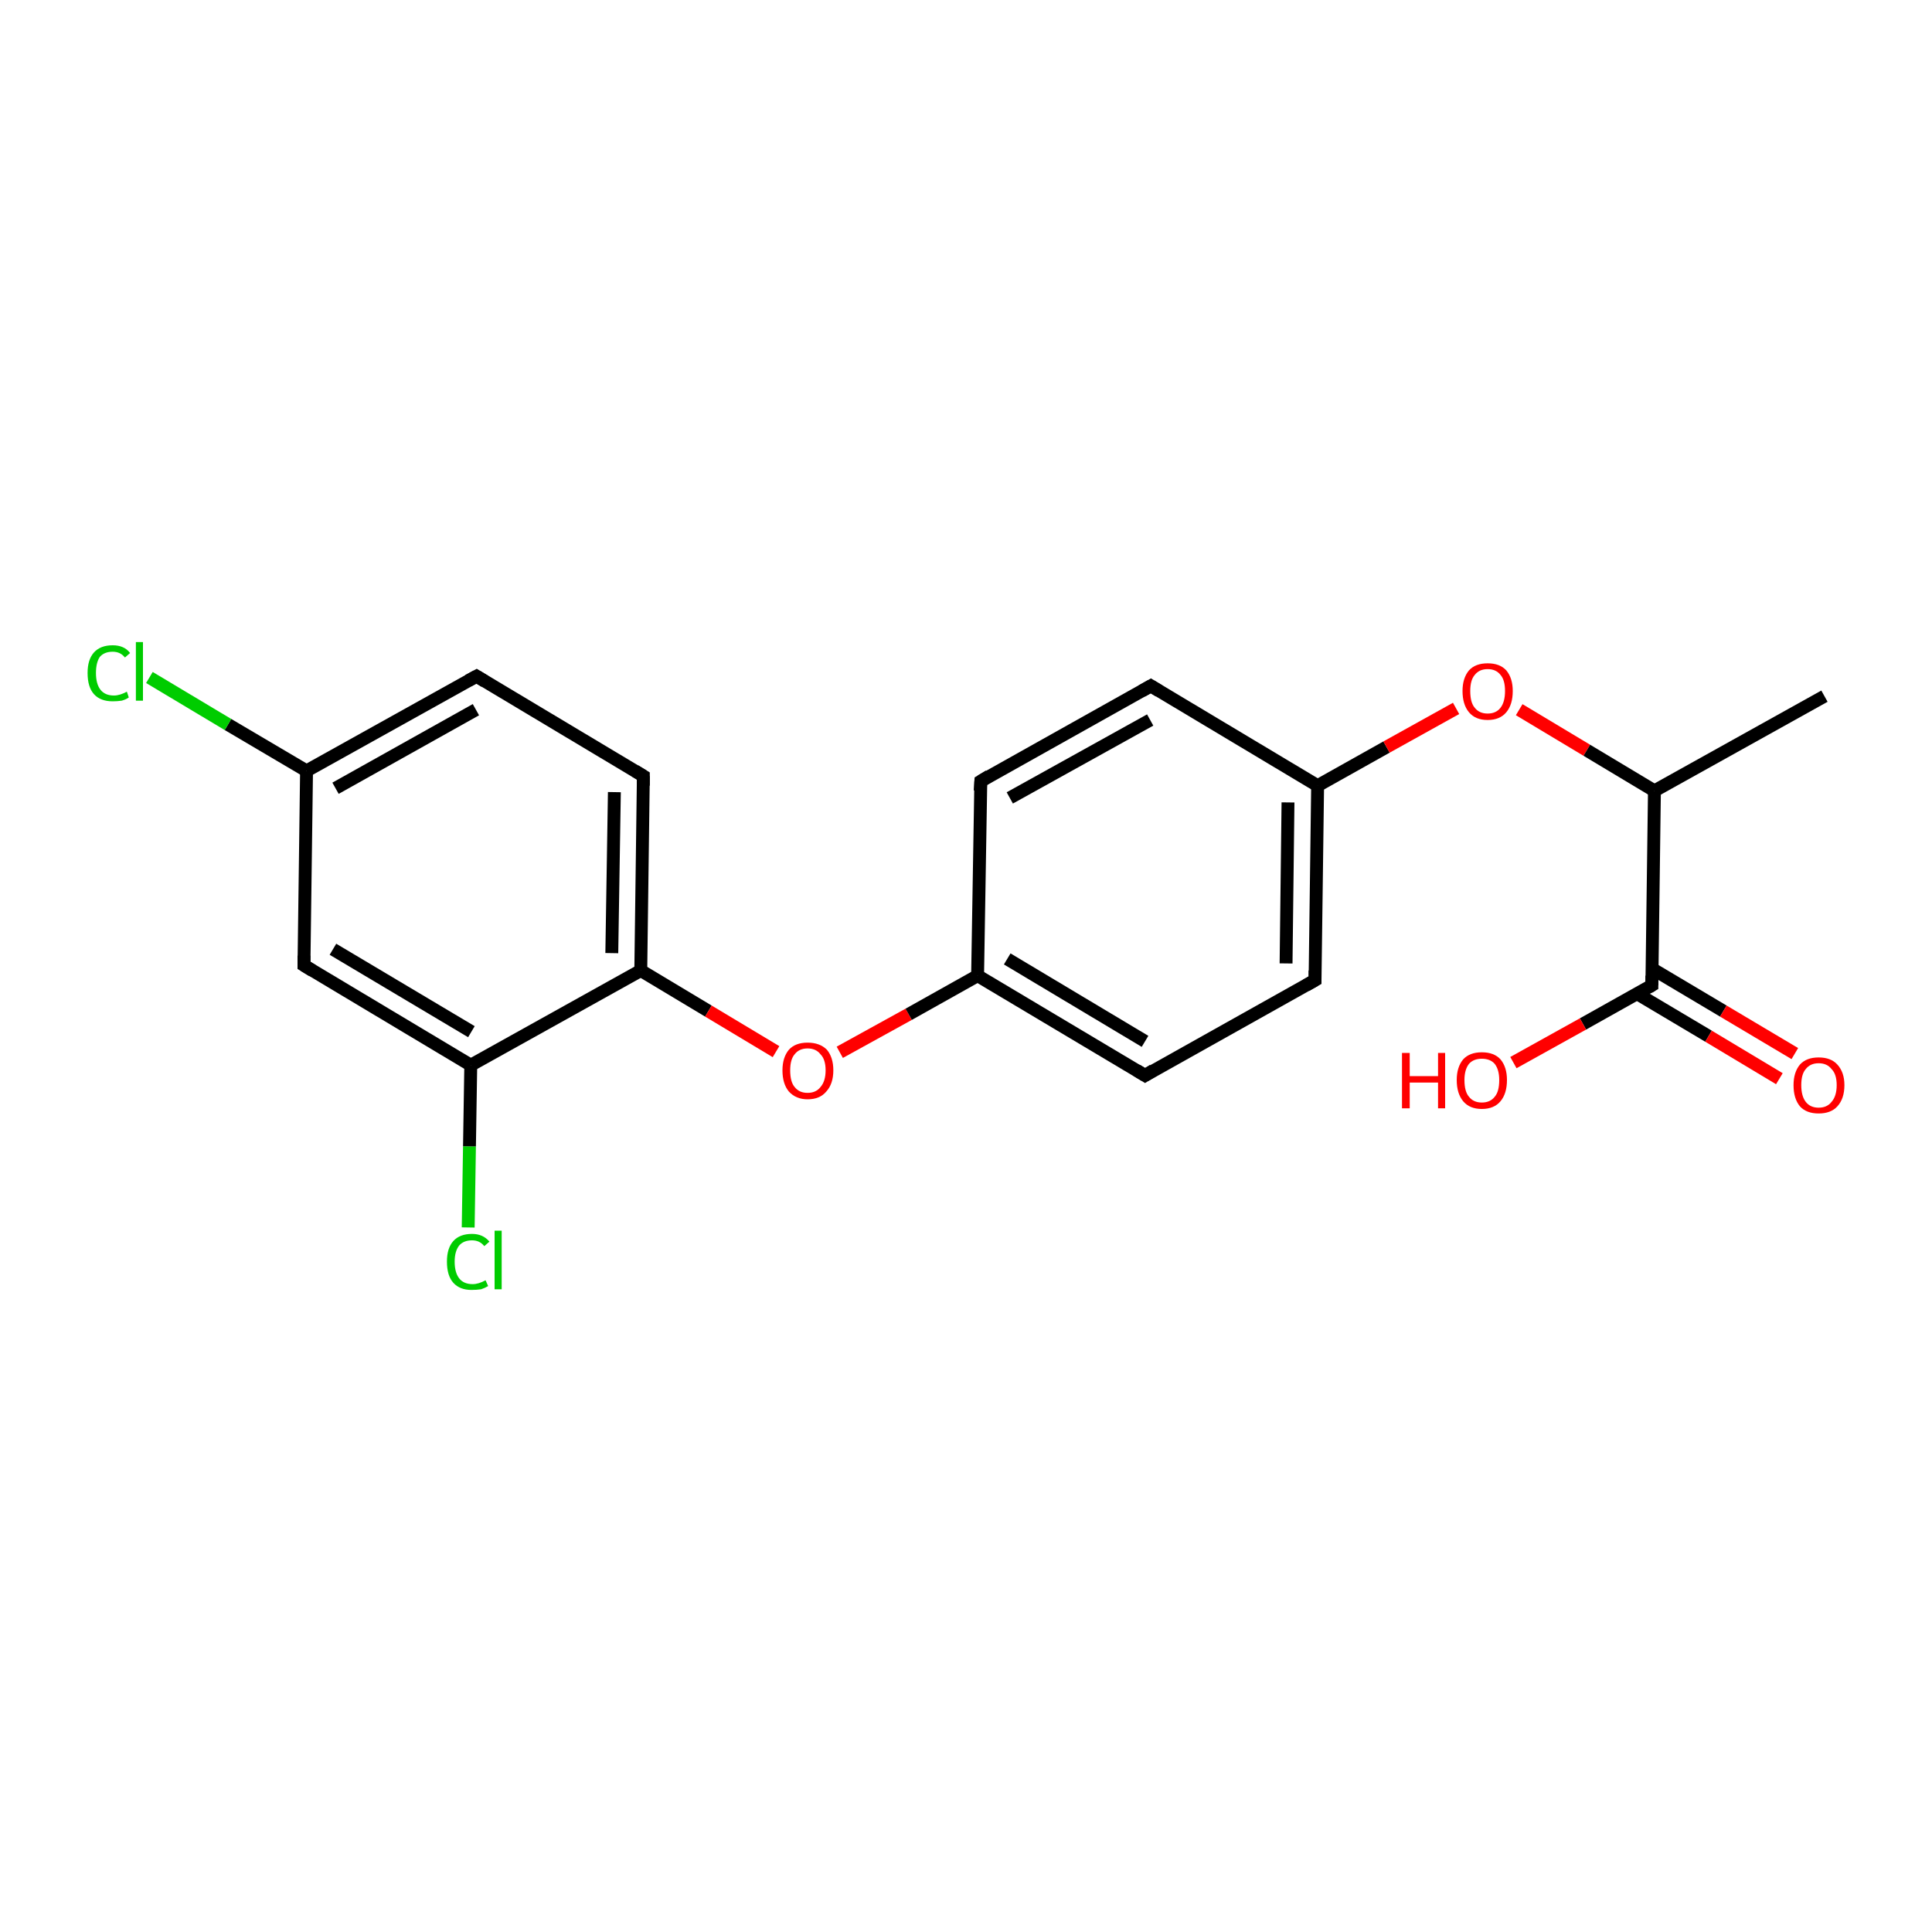 <?xml version='1.0' encoding='iso-8859-1'?>
<svg version='1.1' baseProfile='full'
              xmlns='http://www.w3.org/2000/svg'
                      xmlns:rdkit='http://www.rdkit.org/xml'
                      xmlns:xlink='http://www.w3.org/1999/xlink'
                  xml:space='preserve'
width='300px' height='300px' viewBox='0 0 300 300'>
<!-- END OF HEADER -->
<rect style='opacity:1.0;fill:#FFFFFF;stroke:none' width='300.0' height='300.0' x='0.0' y='0.0'> </rect>
<path class='bond-0 atom-0 atom-1' d='M 72.7,190.6 L 72.9,178.0' style='fill:none;fill-rule:evenodd;stroke:#00CC00;stroke-width:2.0px;stroke-linecap:butt;stroke-linejoin:miter;stroke-opacity:1' />
<path class='bond-0 atom-0 atom-1' d='M 72.9,178.0 L 73.1,165.4' style='fill:none;fill-rule:evenodd;stroke:#000000;stroke-width:2.0px;stroke-linecap:butt;stroke-linejoin:miter;stroke-opacity:1' />
<path class='bond-1 atom-1 atom-2' d='M 73.1,165.4 L 47.2,149.9' style='fill:none;fill-rule:evenodd;stroke:#000000;stroke-width:2.0px;stroke-linecap:butt;stroke-linejoin:miter;stroke-opacity:1' />
<path class='bond-1 atom-1 atom-2' d='M 73.2,160.2 L 51.7,147.4' style='fill:none;fill-rule:evenodd;stroke:#000000;stroke-width:2.0px;stroke-linecap:butt;stroke-linejoin:miter;stroke-opacity:1' />
<path class='bond-2 atom-2 atom-3' d='M 47.2,149.9 L 47.6,119.7' style='fill:none;fill-rule:evenodd;stroke:#000000;stroke-width:2.0px;stroke-linecap:butt;stroke-linejoin:miter;stroke-opacity:1' />
<path class='bond-3 atom-3 atom-4' d='M 47.6,119.7 L 35.4,112.5' style='fill:none;fill-rule:evenodd;stroke:#000000;stroke-width:2.0px;stroke-linecap:butt;stroke-linejoin:miter;stroke-opacity:1' />
<path class='bond-3 atom-3 atom-4' d='M 35.4,112.5 L 23.2,105.2' style='fill:none;fill-rule:evenodd;stroke:#00CC00;stroke-width:2.0px;stroke-linecap:butt;stroke-linejoin:miter;stroke-opacity:1' />
<path class='bond-4 atom-3 atom-5' d='M 47.6,119.7 L 74.0,105.0' style='fill:none;fill-rule:evenodd;stroke:#000000;stroke-width:2.0px;stroke-linecap:butt;stroke-linejoin:miter;stroke-opacity:1' />
<path class='bond-4 atom-3 atom-5' d='M 52.1,122.4 L 73.9,110.2' style='fill:none;fill-rule:evenodd;stroke:#000000;stroke-width:2.0px;stroke-linecap:butt;stroke-linejoin:miter;stroke-opacity:1' />
<path class='bond-5 atom-5 atom-6' d='M 74.0,105.0 L 99.9,120.5' style='fill:none;fill-rule:evenodd;stroke:#000000;stroke-width:2.0px;stroke-linecap:butt;stroke-linejoin:miter;stroke-opacity:1' />
<path class='bond-6 atom-6 atom-7' d='M 99.9,120.5 L 99.5,150.7' style='fill:none;fill-rule:evenodd;stroke:#000000;stroke-width:2.0px;stroke-linecap:butt;stroke-linejoin:miter;stroke-opacity:1' />
<path class='bond-6 atom-6 atom-7' d='M 95.4,123.0 L 95.0,148.0' style='fill:none;fill-rule:evenodd;stroke:#000000;stroke-width:2.0px;stroke-linecap:butt;stroke-linejoin:miter;stroke-opacity:1' />
<path class='bond-7 atom-7 atom-8' d='M 99.5,150.7 L 110.0,157.0' style='fill:none;fill-rule:evenodd;stroke:#000000;stroke-width:2.0px;stroke-linecap:butt;stroke-linejoin:miter;stroke-opacity:1' />
<path class='bond-7 atom-7 atom-8' d='M 110.0,157.0 L 120.5,163.3' style='fill:none;fill-rule:evenodd;stroke:#FF0000;stroke-width:2.0px;stroke-linecap:butt;stroke-linejoin:miter;stroke-opacity:1' />
<path class='bond-8 atom-8 atom-9' d='M 130.4,163.4 L 141.1,157.5' style='fill:none;fill-rule:evenodd;stroke:#FF0000;stroke-width:2.0px;stroke-linecap:butt;stroke-linejoin:miter;stroke-opacity:1' />
<path class='bond-8 atom-8 atom-9' d='M 141.1,157.5 L 151.8,151.5' style='fill:none;fill-rule:evenodd;stroke:#000000;stroke-width:2.0px;stroke-linecap:butt;stroke-linejoin:miter;stroke-opacity:1' />
<path class='bond-9 atom-9 atom-10' d='M 151.8,151.5 L 177.8,167.0' style='fill:none;fill-rule:evenodd;stroke:#000000;stroke-width:2.0px;stroke-linecap:butt;stroke-linejoin:miter;stroke-opacity:1' />
<path class='bond-9 atom-9 atom-10' d='M 156.4,148.9 L 177.8,161.7' style='fill:none;fill-rule:evenodd;stroke:#000000;stroke-width:2.0px;stroke-linecap:butt;stroke-linejoin:miter;stroke-opacity:1' />
<path class='bond-10 atom-10 atom-11' d='M 177.8,167.0 L 204.2,152.2' style='fill:none;fill-rule:evenodd;stroke:#000000;stroke-width:2.0px;stroke-linecap:butt;stroke-linejoin:miter;stroke-opacity:1' />
<path class='bond-11 atom-11 atom-12' d='M 204.2,152.2 L 204.6,122.0' style='fill:none;fill-rule:evenodd;stroke:#000000;stroke-width:2.0px;stroke-linecap:butt;stroke-linejoin:miter;stroke-opacity:1' />
<path class='bond-11 atom-11 atom-12' d='M 199.7,149.6 L 200.0,124.6' style='fill:none;fill-rule:evenodd;stroke:#000000;stroke-width:2.0px;stroke-linecap:butt;stroke-linejoin:miter;stroke-opacity:1' />
<path class='bond-12 atom-12 atom-13' d='M 204.6,122.0 L 215.3,116.0' style='fill:none;fill-rule:evenodd;stroke:#000000;stroke-width:2.0px;stroke-linecap:butt;stroke-linejoin:miter;stroke-opacity:1' />
<path class='bond-12 atom-12 atom-13' d='M 215.3,116.0 L 226.1,110.0' style='fill:none;fill-rule:evenodd;stroke:#FF0000;stroke-width:2.0px;stroke-linecap:butt;stroke-linejoin:miter;stroke-opacity:1' />
<path class='bond-13 atom-13 atom-14' d='M 235.9,110.2 L 246.4,116.5' style='fill:none;fill-rule:evenodd;stroke:#FF0000;stroke-width:2.0px;stroke-linecap:butt;stroke-linejoin:miter;stroke-opacity:1' />
<path class='bond-13 atom-13 atom-14' d='M 246.4,116.5 L 256.9,122.8' style='fill:none;fill-rule:evenodd;stroke:#000000;stroke-width:2.0px;stroke-linecap:butt;stroke-linejoin:miter;stroke-opacity:1' />
<path class='bond-14 atom-14 atom-15' d='M 256.9,122.8 L 256.5,153.0' style='fill:none;fill-rule:evenodd;stroke:#000000;stroke-width:2.0px;stroke-linecap:butt;stroke-linejoin:miter;stroke-opacity:1' />
<path class='bond-15 atom-15 atom-16' d='M 254.2,154.3 L 265.3,160.9' style='fill:none;fill-rule:evenodd;stroke:#000000;stroke-width:2.0px;stroke-linecap:butt;stroke-linejoin:miter;stroke-opacity:1' />
<path class='bond-15 atom-15 atom-16' d='M 265.3,160.9 L 276.3,167.5' style='fill:none;fill-rule:evenodd;stroke:#FF0000;stroke-width:2.0px;stroke-linecap:butt;stroke-linejoin:miter;stroke-opacity:1' />
<path class='bond-15 atom-15 atom-16' d='M 256.5,150.4 L 267.6,157.0' style='fill:none;fill-rule:evenodd;stroke:#000000;stroke-width:2.0px;stroke-linecap:butt;stroke-linejoin:miter;stroke-opacity:1' />
<path class='bond-15 atom-15 atom-16' d='M 267.6,157.0 L 278.7,163.6' style='fill:none;fill-rule:evenodd;stroke:#FF0000;stroke-width:2.0px;stroke-linecap:butt;stroke-linejoin:miter;stroke-opacity:1' />
<path class='bond-16 atom-15 atom-17' d='M 256.5,153.0 L 245.8,159.0' style='fill:none;fill-rule:evenodd;stroke:#000000;stroke-width:2.0px;stroke-linecap:butt;stroke-linejoin:miter;stroke-opacity:1' />
<path class='bond-16 atom-15 atom-17' d='M 245.8,159.0 L 235.0,165.0' style='fill:none;fill-rule:evenodd;stroke:#FF0000;stroke-width:2.0px;stroke-linecap:butt;stroke-linejoin:miter;stroke-opacity:1' />
<path class='bond-17 atom-14 atom-18' d='M 256.9,122.8 L 283.3,108.1' style='fill:none;fill-rule:evenodd;stroke:#000000;stroke-width:2.0px;stroke-linecap:butt;stroke-linejoin:miter;stroke-opacity:1' />
<path class='bond-18 atom-12 atom-19' d='M 204.6,122.0 L 178.7,106.5' style='fill:none;fill-rule:evenodd;stroke:#000000;stroke-width:2.0px;stroke-linecap:butt;stroke-linejoin:miter;stroke-opacity:1' />
<path class='bond-19 atom-19 atom-20' d='M 178.7,106.5 L 152.3,121.3' style='fill:none;fill-rule:evenodd;stroke:#000000;stroke-width:2.0px;stroke-linecap:butt;stroke-linejoin:miter;stroke-opacity:1' />
<path class='bond-19 atom-19 atom-20' d='M 178.6,111.8 L 156.8,123.9' style='fill:none;fill-rule:evenodd;stroke:#000000;stroke-width:2.0px;stroke-linecap:butt;stroke-linejoin:miter;stroke-opacity:1' />
<path class='bond-20 atom-20 atom-9' d='M 152.3,121.3 L 151.8,151.5' style='fill:none;fill-rule:evenodd;stroke:#000000;stroke-width:2.0px;stroke-linecap:butt;stroke-linejoin:miter;stroke-opacity:1' />
<path class='bond-21 atom-7 atom-1' d='M 99.5,150.7 L 73.1,165.4' style='fill:none;fill-rule:evenodd;stroke:#000000;stroke-width:2.0px;stroke-linecap:butt;stroke-linejoin:miter;stroke-opacity:1' />
<path d='M 48.5,150.7 L 47.2,149.9 L 47.2,148.4' style='fill:none;stroke:#000000;stroke-width:2.0px;stroke-linecap:butt;stroke-linejoin:miter;stroke-opacity:1;' />
<path d='M 72.7,105.7 L 74.0,105.0 L 75.3,105.8' style='fill:none;stroke:#000000;stroke-width:2.0px;stroke-linecap:butt;stroke-linejoin:miter;stroke-opacity:1;' />
<path d='M 98.6,119.7 L 99.9,120.5 L 99.9,122.0' style='fill:none;stroke:#000000;stroke-width:2.0px;stroke-linecap:butt;stroke-linejoin:miter;stroke-opacity:1;' />
<path d='M 176.5,166.2 L 177.8,167.0 L 179.1,166.2' style='fill:none;stroke:#000000;stroke-width:2.0px;stroke-linecap:butt;stroke-linejoin:miter;stroke-opacity:1;' />
<path d='M 202.8,153.0 L 204.2,152.2 L 204.2,150.7' style='fill:none;stroke:#000000;stroke-width:2.0px;stroke-linecap:butt;stroke-linejoin:miter;stroke-opacity:1;' />
<path d='M 256.5,151.5 L 256.5,153.0 L 256.0,153.3' style='fill:none;stroke:#000000;stroke-width:2.0px;stroke-linecap:butt;stroke-linejoin:miter;stroke-opacity:1;' />
<path d='M 180.0,107.3 L 178.7,106.5 L 177.3,107.3' style='fill:none;stroke:#000000;stroke-width:2.0px;stroke-linecap:butt;stroke-linejoin:miter;stroke-opacity:1;' />
<path d='M 153.6,120.5 L 152.3,121.3 L 152.2,122.8' style='fill:none;stroke:#000000;stroke-width:2.0px;stroke-linecap:butt;stroke-linejoin:miter;stroke-opacity:1;' />
<path class='atom-0' d='M 69.4 195.9
Q 69.4 193.8, 70.4 192.7
Q 71.4 191.6, 73.3 191.6
Q 75.0 191.6, 76.0 192.8
L 75.2 193.5
Q 74.5 192.6, 73.3 192.6
Q 72.0 192.6, 71.3 193.4
Q 70.6 194.3, 70.6 195.9
Q 70.6 197.6, 71.3 198.5
Q 72.0 199.4, 73.4 199.4
Q 74.3 199.4, 75.4 198.8
L 75.8 199.7
Q 75.3 200.0, 74.7 200.2
Q 74.0 200.3, 73.2 200.3
Q 71.4 200.3, 70.4 199.2
Q 69.4 198.1, 69.4 195.9
' fill='#00CC00'/>
<path class='atom-0' d='M 76.8 191.1
L 77.9 191.1
L 77.9 200.2
L 76.8 200.2
L 76.8 191.1
' fill='#00CC00'/>
<path class='atom-4' d='M 13.6 104.5
Q 13.6 102.4, 14.6 101.3
Q 15.6 100.2, 17.5 100.2
Q 19.3 100.2, 20.2 101.4
L 19.4 102.1
Q 18.7 101.2, 17.5 101.2
Q 16.2 101.2, 15.5 102.0
Q 14.9 102.9, 14.9 104.5
Q 14.9 106.2, 15.6 107.1
Q 16.3 108.0, 17.7 108.0
Q 18.6 108.0, 19.7 107.4
L 20.0 108.3
Q 19.6 108.6, 18.9 108.8
Q 18.2 108.9, 17.5 108.9
Q 15.6 108.9, 14.6 107.8
Q 13.6 106.7, 13.6 104.5
' fill='#00CC00'/>
<path class='atom-4' d='M 21.1 99.7
L 22.2 99.7
L 22.2 108.8
L 21.1 108.8
L 21.1 99.7
' fill='#00CC00'/>
<path class='atom-8' d='M 121.5 166.2
Q 121.5 164.2, 122.5 163.0
Q 123.5 161.9, 125.4 161.9
Q 127.3 161.9, 128.4 163.0
Q 129.4 164.2, 129.4 166.2
Q 129.4 168.3, 128.3 169.5
Q 127.3 170.7, 125.4 170.7
Q 123.6 170.7, 122.5 169.5
Q 121.5 168.3, 121.5 166.2
M 125.4 169.7
Q 126.7 169.7, 127.4 168.8
Q 128.2 167.9, 128.2 166.2
Q 128.2 164.5, 127.4 163.7
Q 126.7 162.8, 125.4 162.8
Q 124.1 162.8, 123.4 163.7
Q 122.7 164.5, 122.7 166.2
Q 122.7 168.0, 123.4 168.8
Q 124.1 169.7, 125.4 169.7
' fill='#FF0000'/>
<path class='atom-13' d='M 227.1 107.3
Q 227.1 105.3, 228.1 104.1
Q 229.1 103.0, 231.0 103.0
Q 232.9 103.0, 233.9 104.1
Q 234.9 105.3, 234.9 107.3
Q 234.9 109.4, 233.9 110.6
Q 232.9 111.8, 231.0 111.8
Q 229.1 111.8, 228.1 110.6
Q 227.1 109.4, 227.1 107.3
M 231.0 110.8
Q 232.3 110.8, 233.0 109.9
Q 233.7 109.0, 233.7 107.3
Q 233.7 105.6, 233.0 104.8
Q 232.3 103.9, 231.0 103.9
Q 229.7 103.9, 229.0 104.8
Q 228.3 105.6, 228.3 107.3
Q 228.3 109.1, 229.0 109.9
Q 229.7 110.8, 231.0 110.8
' fill='#FF0000'/>
<path class='atom-16' d='M 278.5 168.5
Q 278.5 166.5, 279.5 165.3
Q 280.5 164.2, 282.4 164.2
Q 284.3 164.2, 285.3 165.3
Q 286.4 166.5, 286.4 168.5
Q 286.4 170.6, 285.3 171.8
Q 284.3 172.9, 282.4 172.9
Q 280.5 172.9, 279.5 171.8
Q 278.5 170.6, 278.5 168.5
M 282.4 172.0
Q 283.7 172.0, 284.4 171.1
Q 285.2 170.2, 285.2 168.5
Q 285.2 166.8, 284.4 166.0
Q 283.7 165.1, 282.4 165.1
Q 281.1 165.1, 280.4 166.0
Q 279.7 166.8, 279.7 168.5
Q 279.7 170.2, 280.4 171.1
Q 281.1 172.0, 282.4 172.0
' fill='#FF0000'/>
<path class='atom-17' d='M 217.7 163.5
L 218.9 163.5
L 218.9 167.1
L 223.3 167.1
L 223.3 163.5
L 224.4 163.5
L 224.4 172.1
L 223.3 172.1
L 223.3 168.1
L 218.9 168.1
L 218.9 172.1
L 217.7 172.1
L 217.7 163.5
' fill='#FF0000'/>
<path class='atom-17' d='M 226.2 167.7
Q 226.2 165.7, 227.2 164.5
Q 228.2 163.4, 230.1 163.4
Q 232.0 163.4, 233.0 164.5
Q 234.0 165.7, 234.0 167.7
Q 234.0 169.8, 233.0 171.0
Q 232.0 172.2, 230.1 172.2
Q 228.2 172.2, 227.2 171.0
Q 226.2 169.8, 226.2 167.7
M 230.1 171.2
Q 231.4 171.2, 232.1 170.3
Q 232.8 169.5, 232.8 167.7
Q 232.8 166.1, 232.1 165.2
Q 231.4 164.4, 230.1 164.4
Q 228.8 164.4, 228.1 165.2
Q 227.4 166.1, 227.4 167.7
Q 227.4 169.5, 228.1 170.3
Q 228.8 171.2, 230.1 171.2
' fill='#FF0000'/>
</svg>

